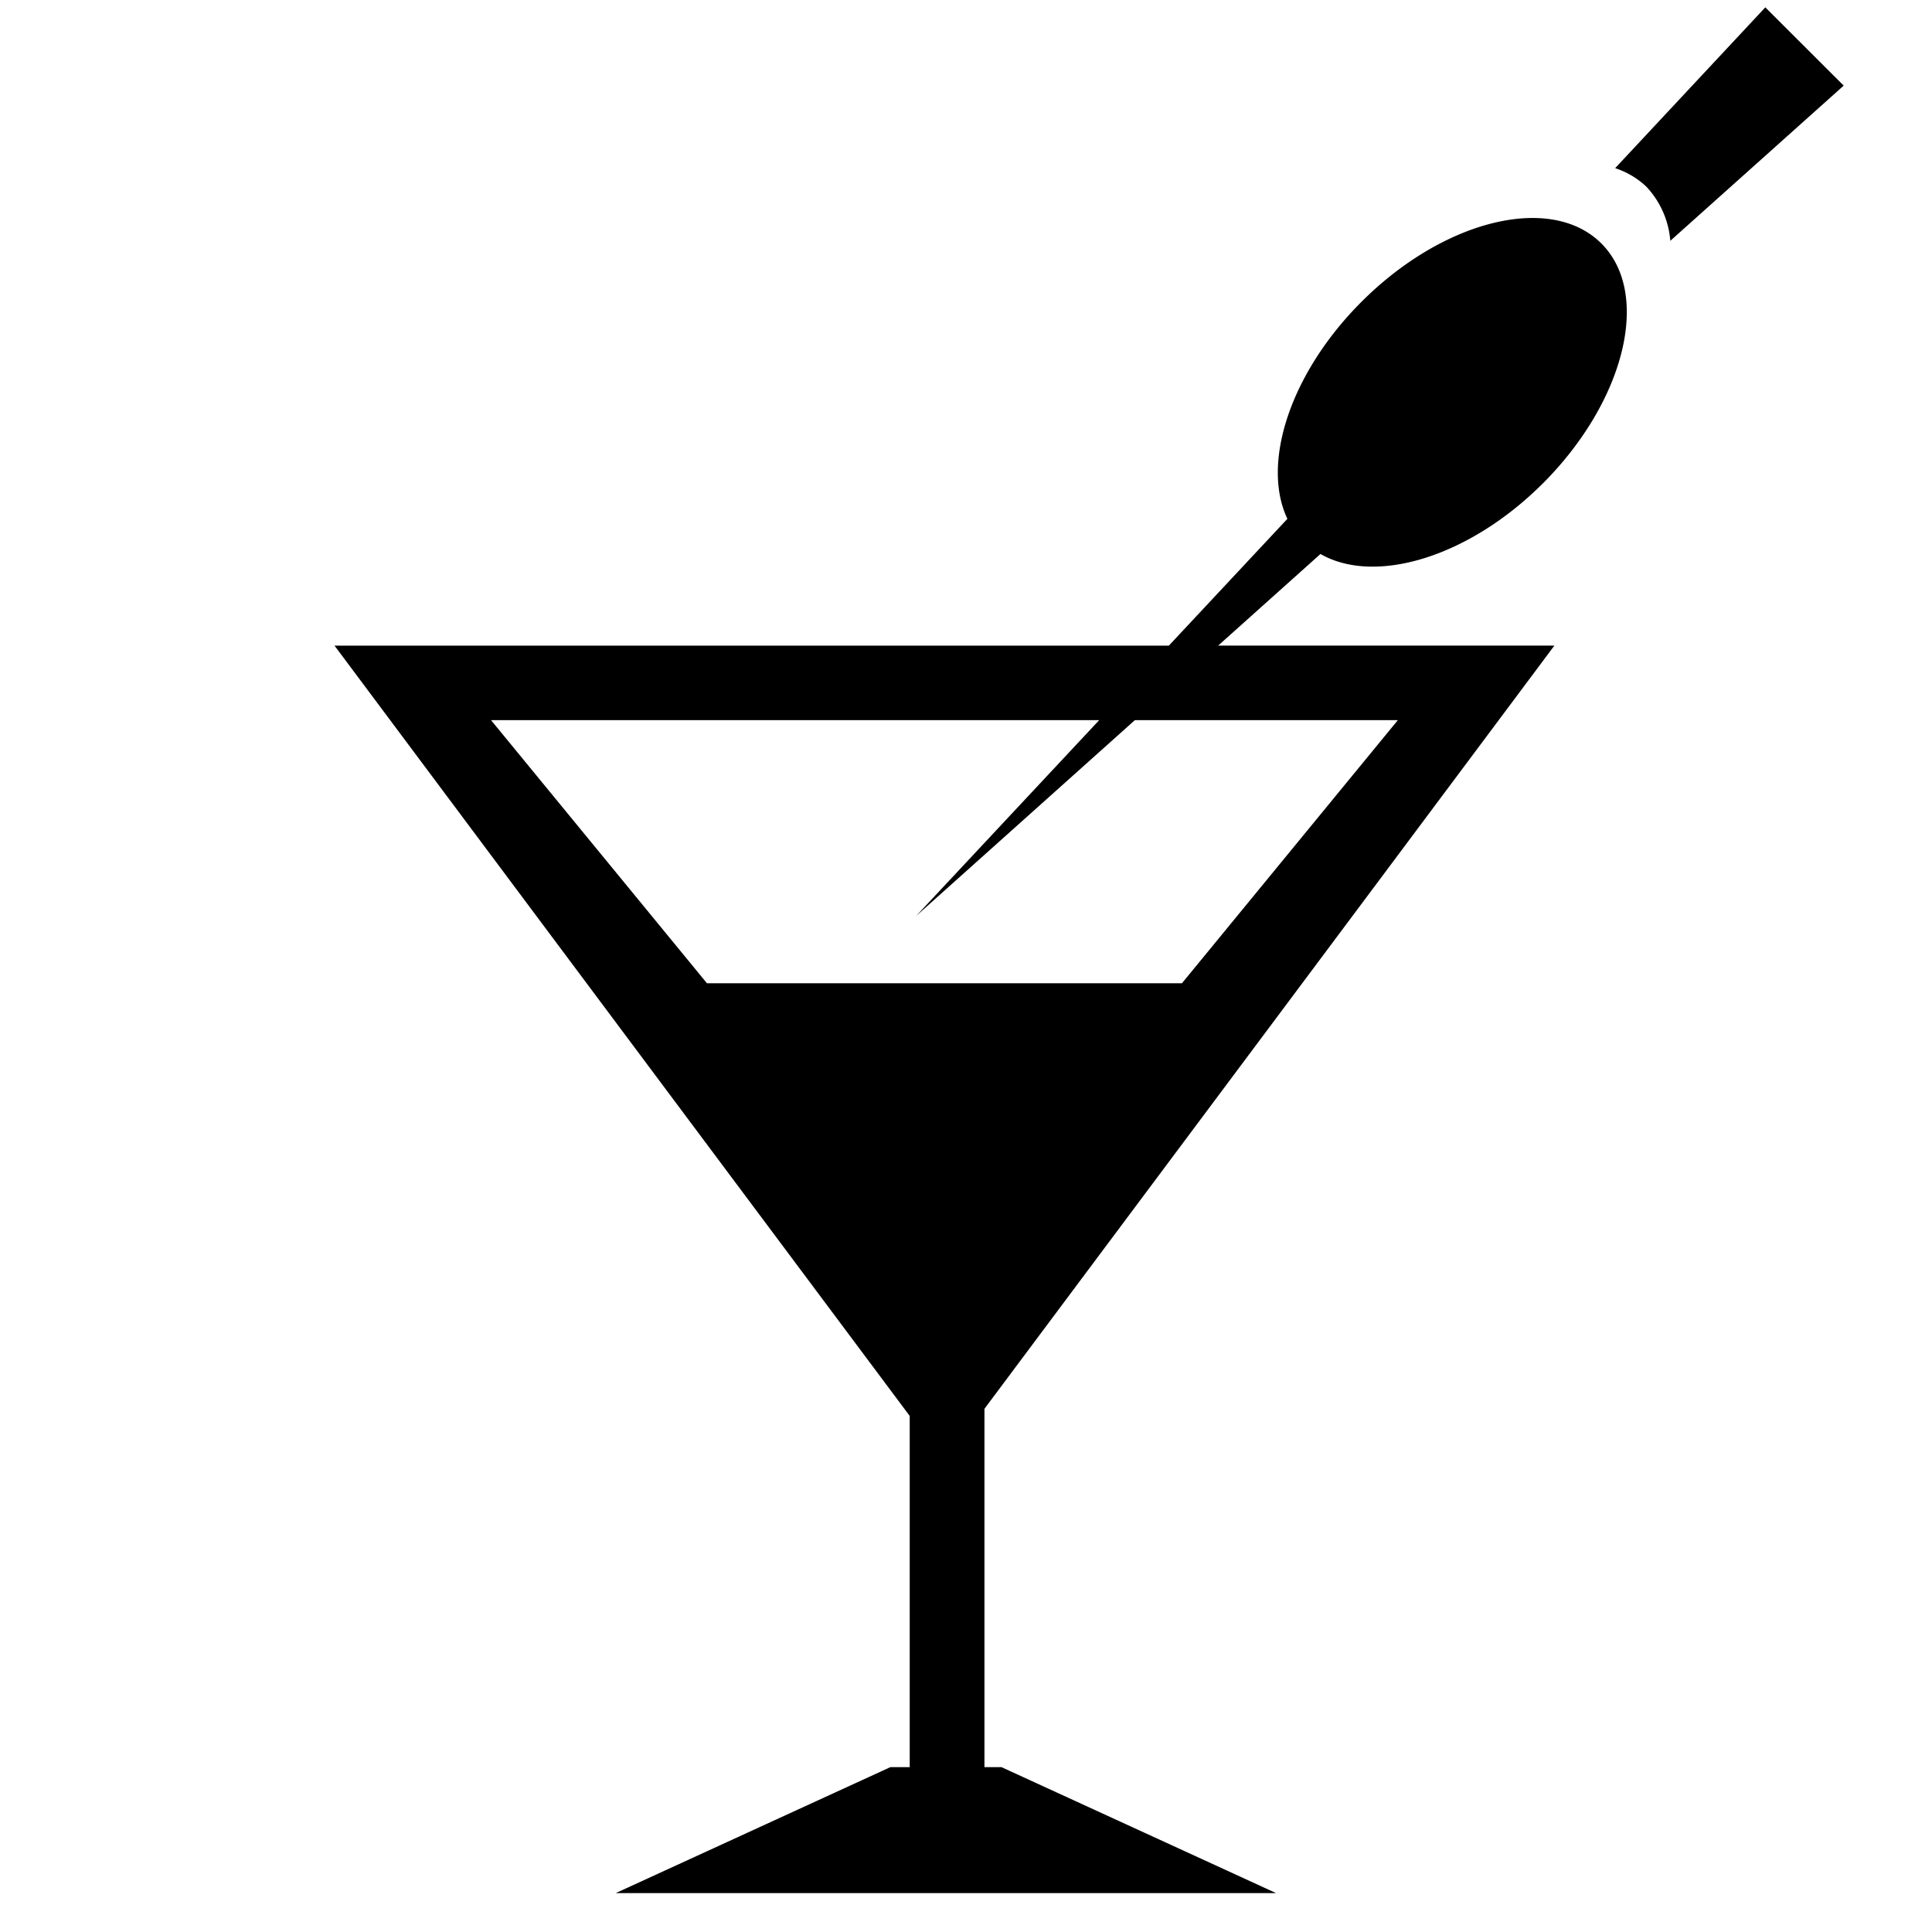 <svg id="when_i_wake" data-name="when i wake" xmlns="http://www.w3.org/2000/svg" width="51" height="51" viewBox="0 0 51 51">
  <defs>
    <style>
      .cls-1 {
        fill-rule: evenodd;
      }
    </style>
  </defs>
  <path id="martini" class="cls-1" d="M44.092,6.357a2.357,2.357,0,0,0-.634-1.431,2.182,2.182,0,0,0-.822-0.487L46.6,0.194,48.669,2.26Zm-3.361,6.4c-1.953,1.953-4.43,2.694-5.874,1.867l-2.7,2.418h8.875L25.987,37.189v9.459h0.449l7.249,3.325H16.254l7.25-3.325h0.51V37.377L8.831,17.044H30.854l3.13-3.348c-0.694-1.462.069-3.843,1.956-5.729,2.173-2.174,5.008-2.863,6.332-1.54S42.9,10.584,40.731,12.758ZM29.958,19.01l-5.776,5.171,4.834-5.171H12.962l5.7,6.946H31.2l5.7-6.946H29.958Z"/>
</svg>

